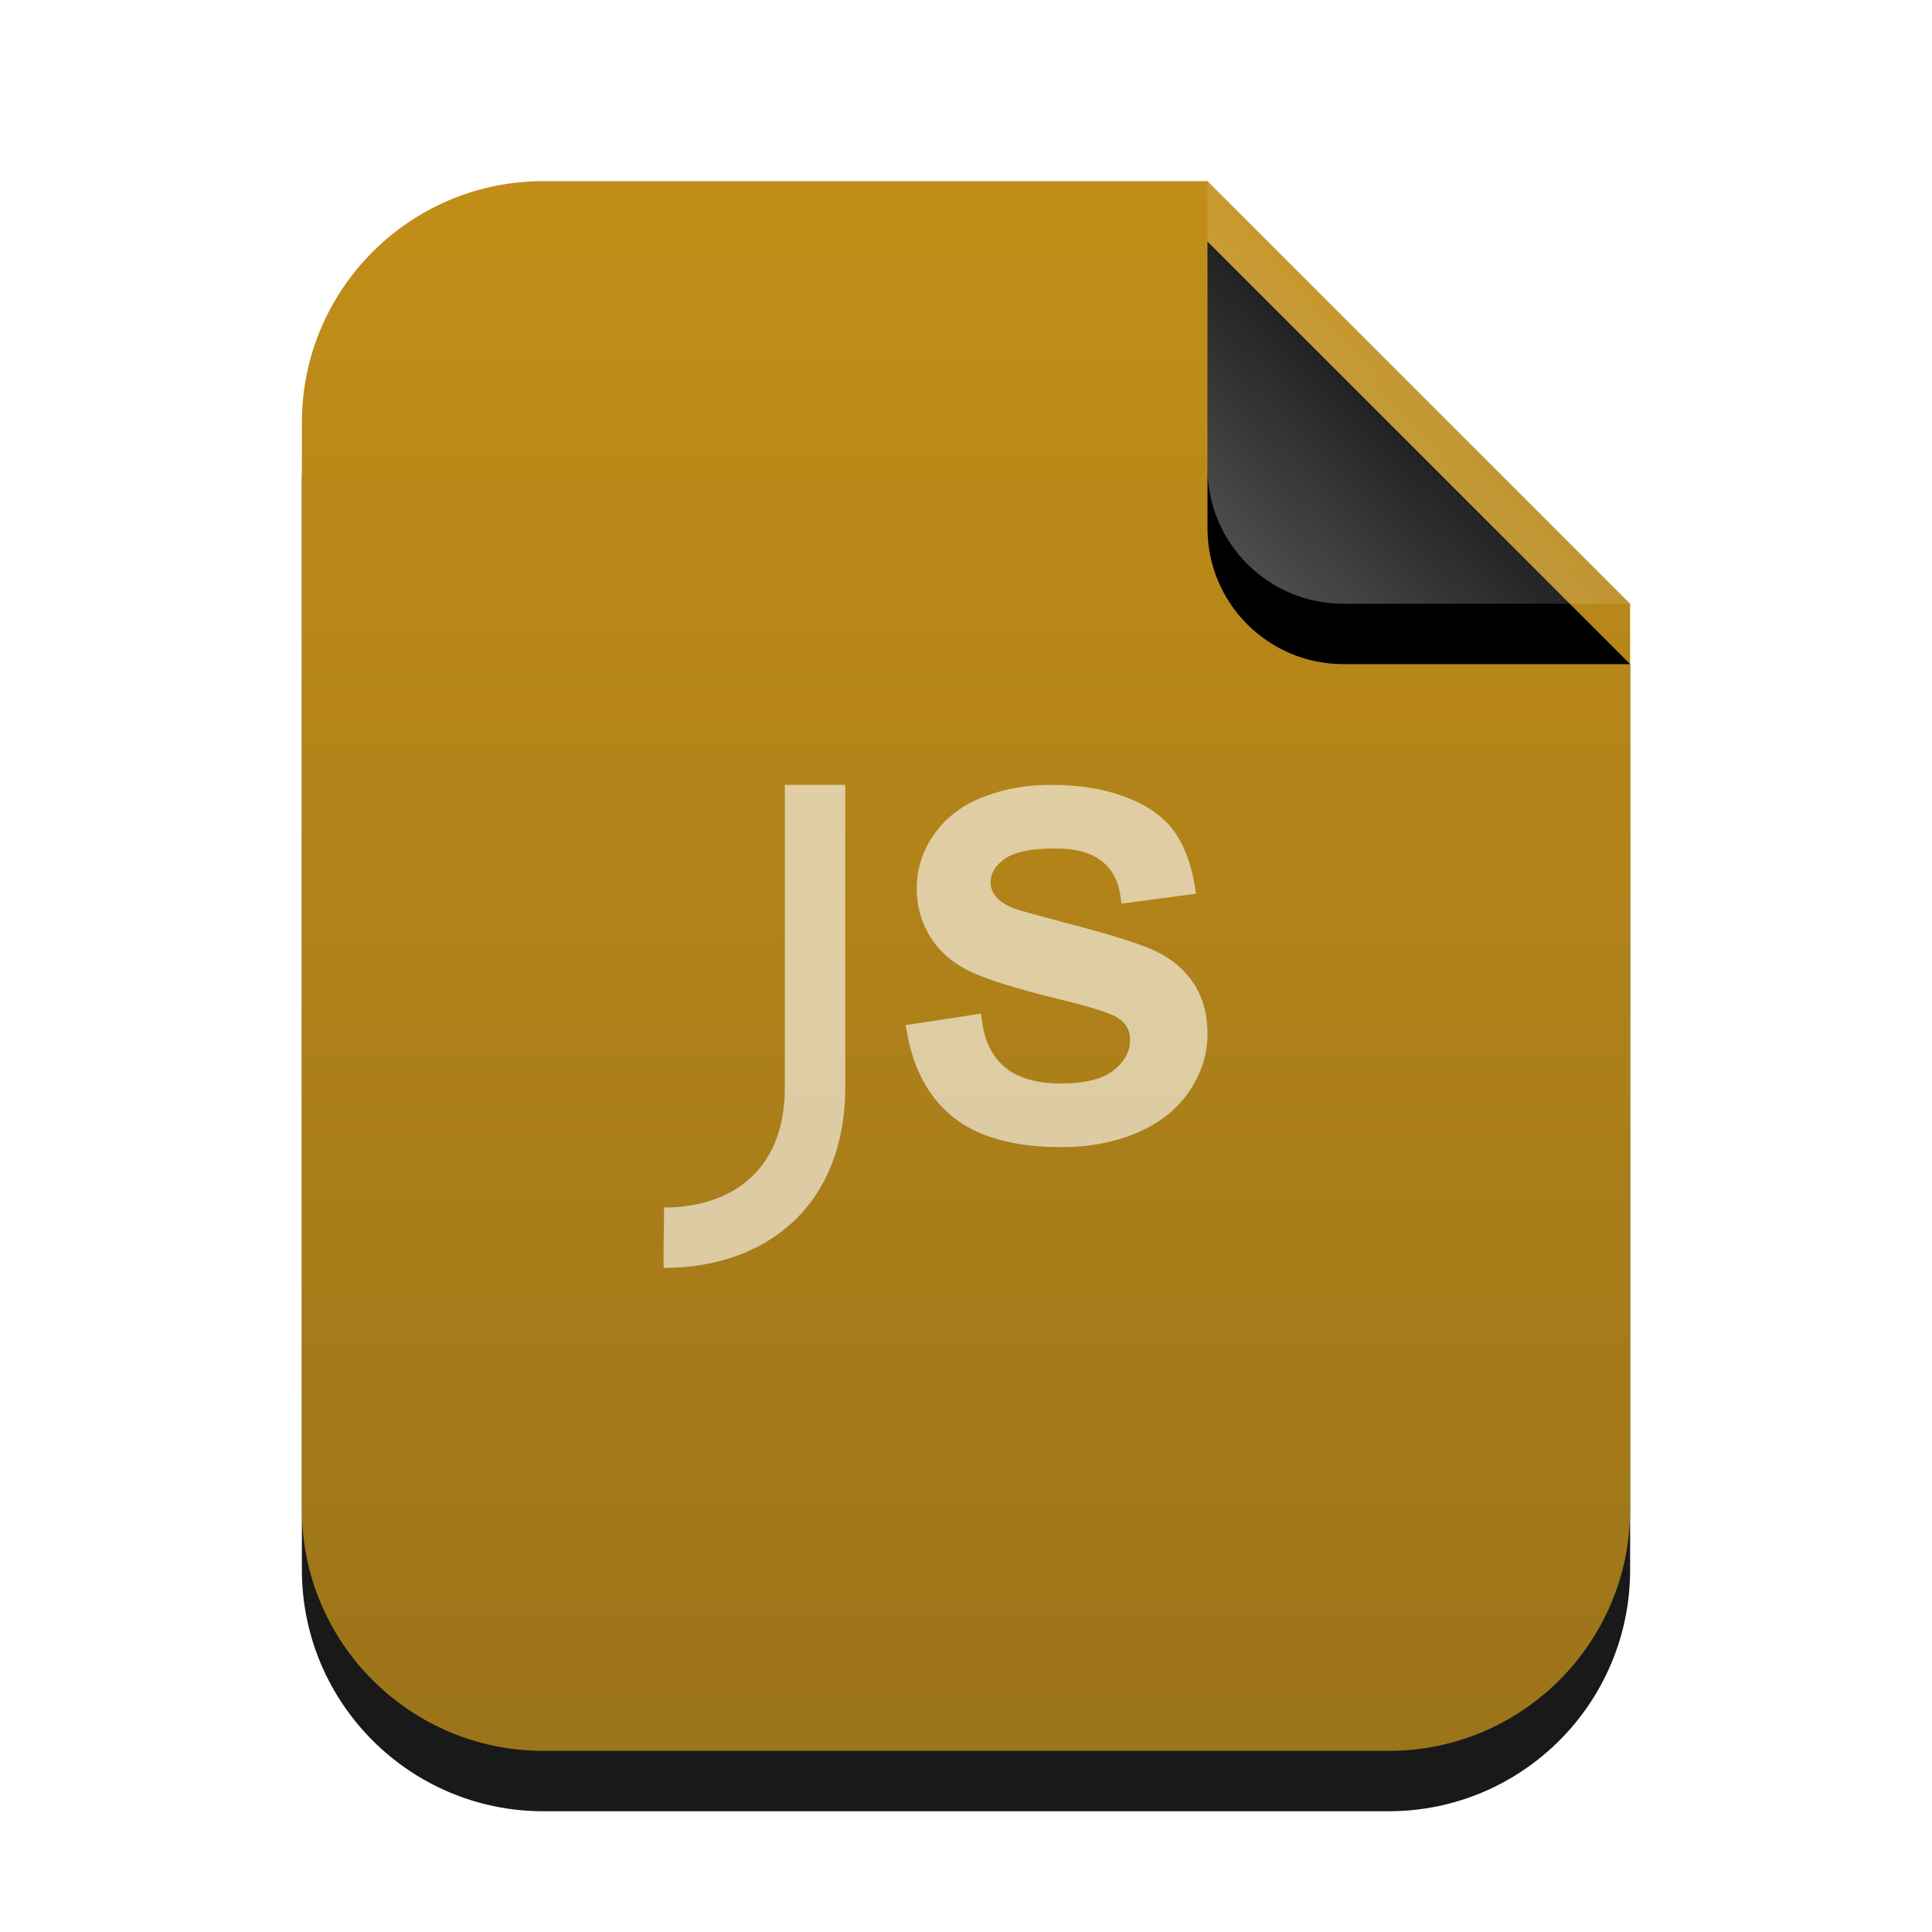 <svg xmlns="http://www.w3.org/2000/svg" xmlns:xlink="http://www.w3.org/1999/xlink" width="32" height="32" viewBox="0 0 32 32">
  <defs>
    <linearGradient id="text-x-javascript-c" x1="50%" x2="50%" y1="0%" y2="99.372%">
      <stop offset="0%" stop-color="#BB8200"/>
      <stop offset="100%" stop-color="#916500"/>
    </linearGradient>
    <path id="text-x-javascript-b" d="M22,22 C22,24.209 20.209,26 18,26 L4,26 C1.791,26 2.705415e-16,24.209 0,22 L0,4 C-2.705415e-16,1.791 1.791,4.05812251e-16 4,0 L15,0 L22,7 L22,22 Z"/>
    <filter id="text-x-javascript-a" width="131.8%" height="126.9%" x="-15.9%" y="-9.6%" filterUnits="objectBoundingBox">
      <feOffset dy="1" in="SourceAlpha" result="shadowOffsetOuter1"/>
      <feGaussianBlur in="shadowOffsetOuter1" result="shadowBlurOuter1" stdDeviation="1"/>
      <feColorMatrix in="shadowBlurOuter1" values="0 0 0 0 0.875   0 0 0 0 0.498   0 0 0 0 0.059  0 0 0 0.2 0"/>
    </filter>
    <linearGradient id="text-x-javascript-f" x1="50%" x2="10.489%" y1="50%" y2="91.194%">
      <stop offset="0%" stop-color="#FFF" stop-opacity=".1"/>
      <stop offset="100%" stop-color="#FFF" stop-opacity=".3"/>
    </linearGradient>
    <path id="text-x-javascript-e" d="M15,0 L22,7 L17.25,7 C16.007,7 15,5.993 15,4.75 L15,0 L15,0 Z"/>
    <filter id="text-x-javascript-d" width="200%" height="200%" x="-50%" y="-35.7%" filterUnits="objectBoundingBox">
      <feOffset dy="1" in="SourceAlpha" result="shadowOffsetOuter1"/>
      <feGaussianBlur in="shadowOffsetOuter1" result="shadowBlurOuter1" stdDeviation="1"/>
      <feComposite in="shadowBlurOuter1" in2="SourceAlpha" operator="out" result="shadowBlurOuter1"/>
      <feColorMatrix in="shadowBlurOuter1" values="0 0 0 0 0   0 0 0 0 0   0 0 0 0 0  0 0 0 0.05 0"/>
    </filter>
  </defs>
  <g fill="none" fill-rule="evenodd">
    <g transform="translate(5 3)">
      <g opacity=".9">
        <use fill="#000" filter="url(#text-x-javascript-a)" xlink:href="#text-x-javascript-b"/>
        <use fill="url(#text-x-javascript-c)" xlink:href="#text-x-javascript-b"/>
      </g>
      <use fill="#000" filter="url(#text-x-javascript-d)" xlink:href="#text-x-javascript-e"/>
      <use fill="url(#text-x-javascript-f)" xlink:href="#text-x-javascript-e"/>
    </g>
    <path fill="#FFF" fill-opacity=".6" d="M5 4.646L5.027 4.793C5.139 5.405 5.402 5.874 5.816 6.193 6.229 6.511 6.819 6.667 7.581 6.667 8.043 6.667 8.459 6.588 8.829 6.431 9.204 6.271 9.495 6.042 9.697 5.745 9.898 5.449 10 5.13 10 4.793 10 4.449 9.916 4.156 9.745 3.918 9.577 3.682 9.345 3.503 9.053 3.381 8.778 3.266 8.301 3.121 7.62 2.944 7.16 2.823 6.88 2.744 6.791 2.712 6.652 2.658 6.553 2.59 6.493 2.514 6.434 2.442 6.407 2.365 6.407 2.278 6.407 2.138 6.477 2.015 6.629 1.9 6.785 1.784 7.067 1.72 7.475 1.72 7.814 1.72 8.069 1.79 8.242 1.925 8.414 2.058 8.518 2.244 8.555 2.49L8.577 2.633 8.725 2.614 9.658 2.49 9.811 2.47 9.786 2.321C9.722 1.947 9.605 1.644 9.43 1.413 9.253 1.177 8.982.994 8.623.861 8.271.731 7.865.667 7.406.667 7.099.667 6.81.705 6.539.783 6.268.861 6.05.958 5.886 1.076 5.671 1.225 5.499 1.414 5.374 1.641 5.247 1.87 5.184 2.119 5.184 2.386 5.184 2.68 5.261 2.951 5.415 3.195 5.57 3.441 5.798 3.633 6.093 3.77 6.375 3.901 6.867 4.051 7.576 4.225 8.078 4.348 8.394 4.449 8.506 4.52 8.65 4.612 8.718 4.731 8.718 4.89 8.718 5.078 8.633 5.241 8.454 5.388 8.273 5.536 7.982 5.613 7.576 5.613 7.174 5.613 6.87 5.525 6.657 5.354 6.446 5.183 6.316 4.935 6.268 4.603L6.247 4.455 6.095 4.479 5.152 4.623 5 4.646zM3 5.667C3 7.167 1.991 7.667 1 7.667 1 7.667.979 8.852 1 8.667 2.658 8.667 4 7.667 4 5.667L4 .667 3 .667 3 5.667z" transform="translate(10 12.333)"/>
  </g>
</svg>
